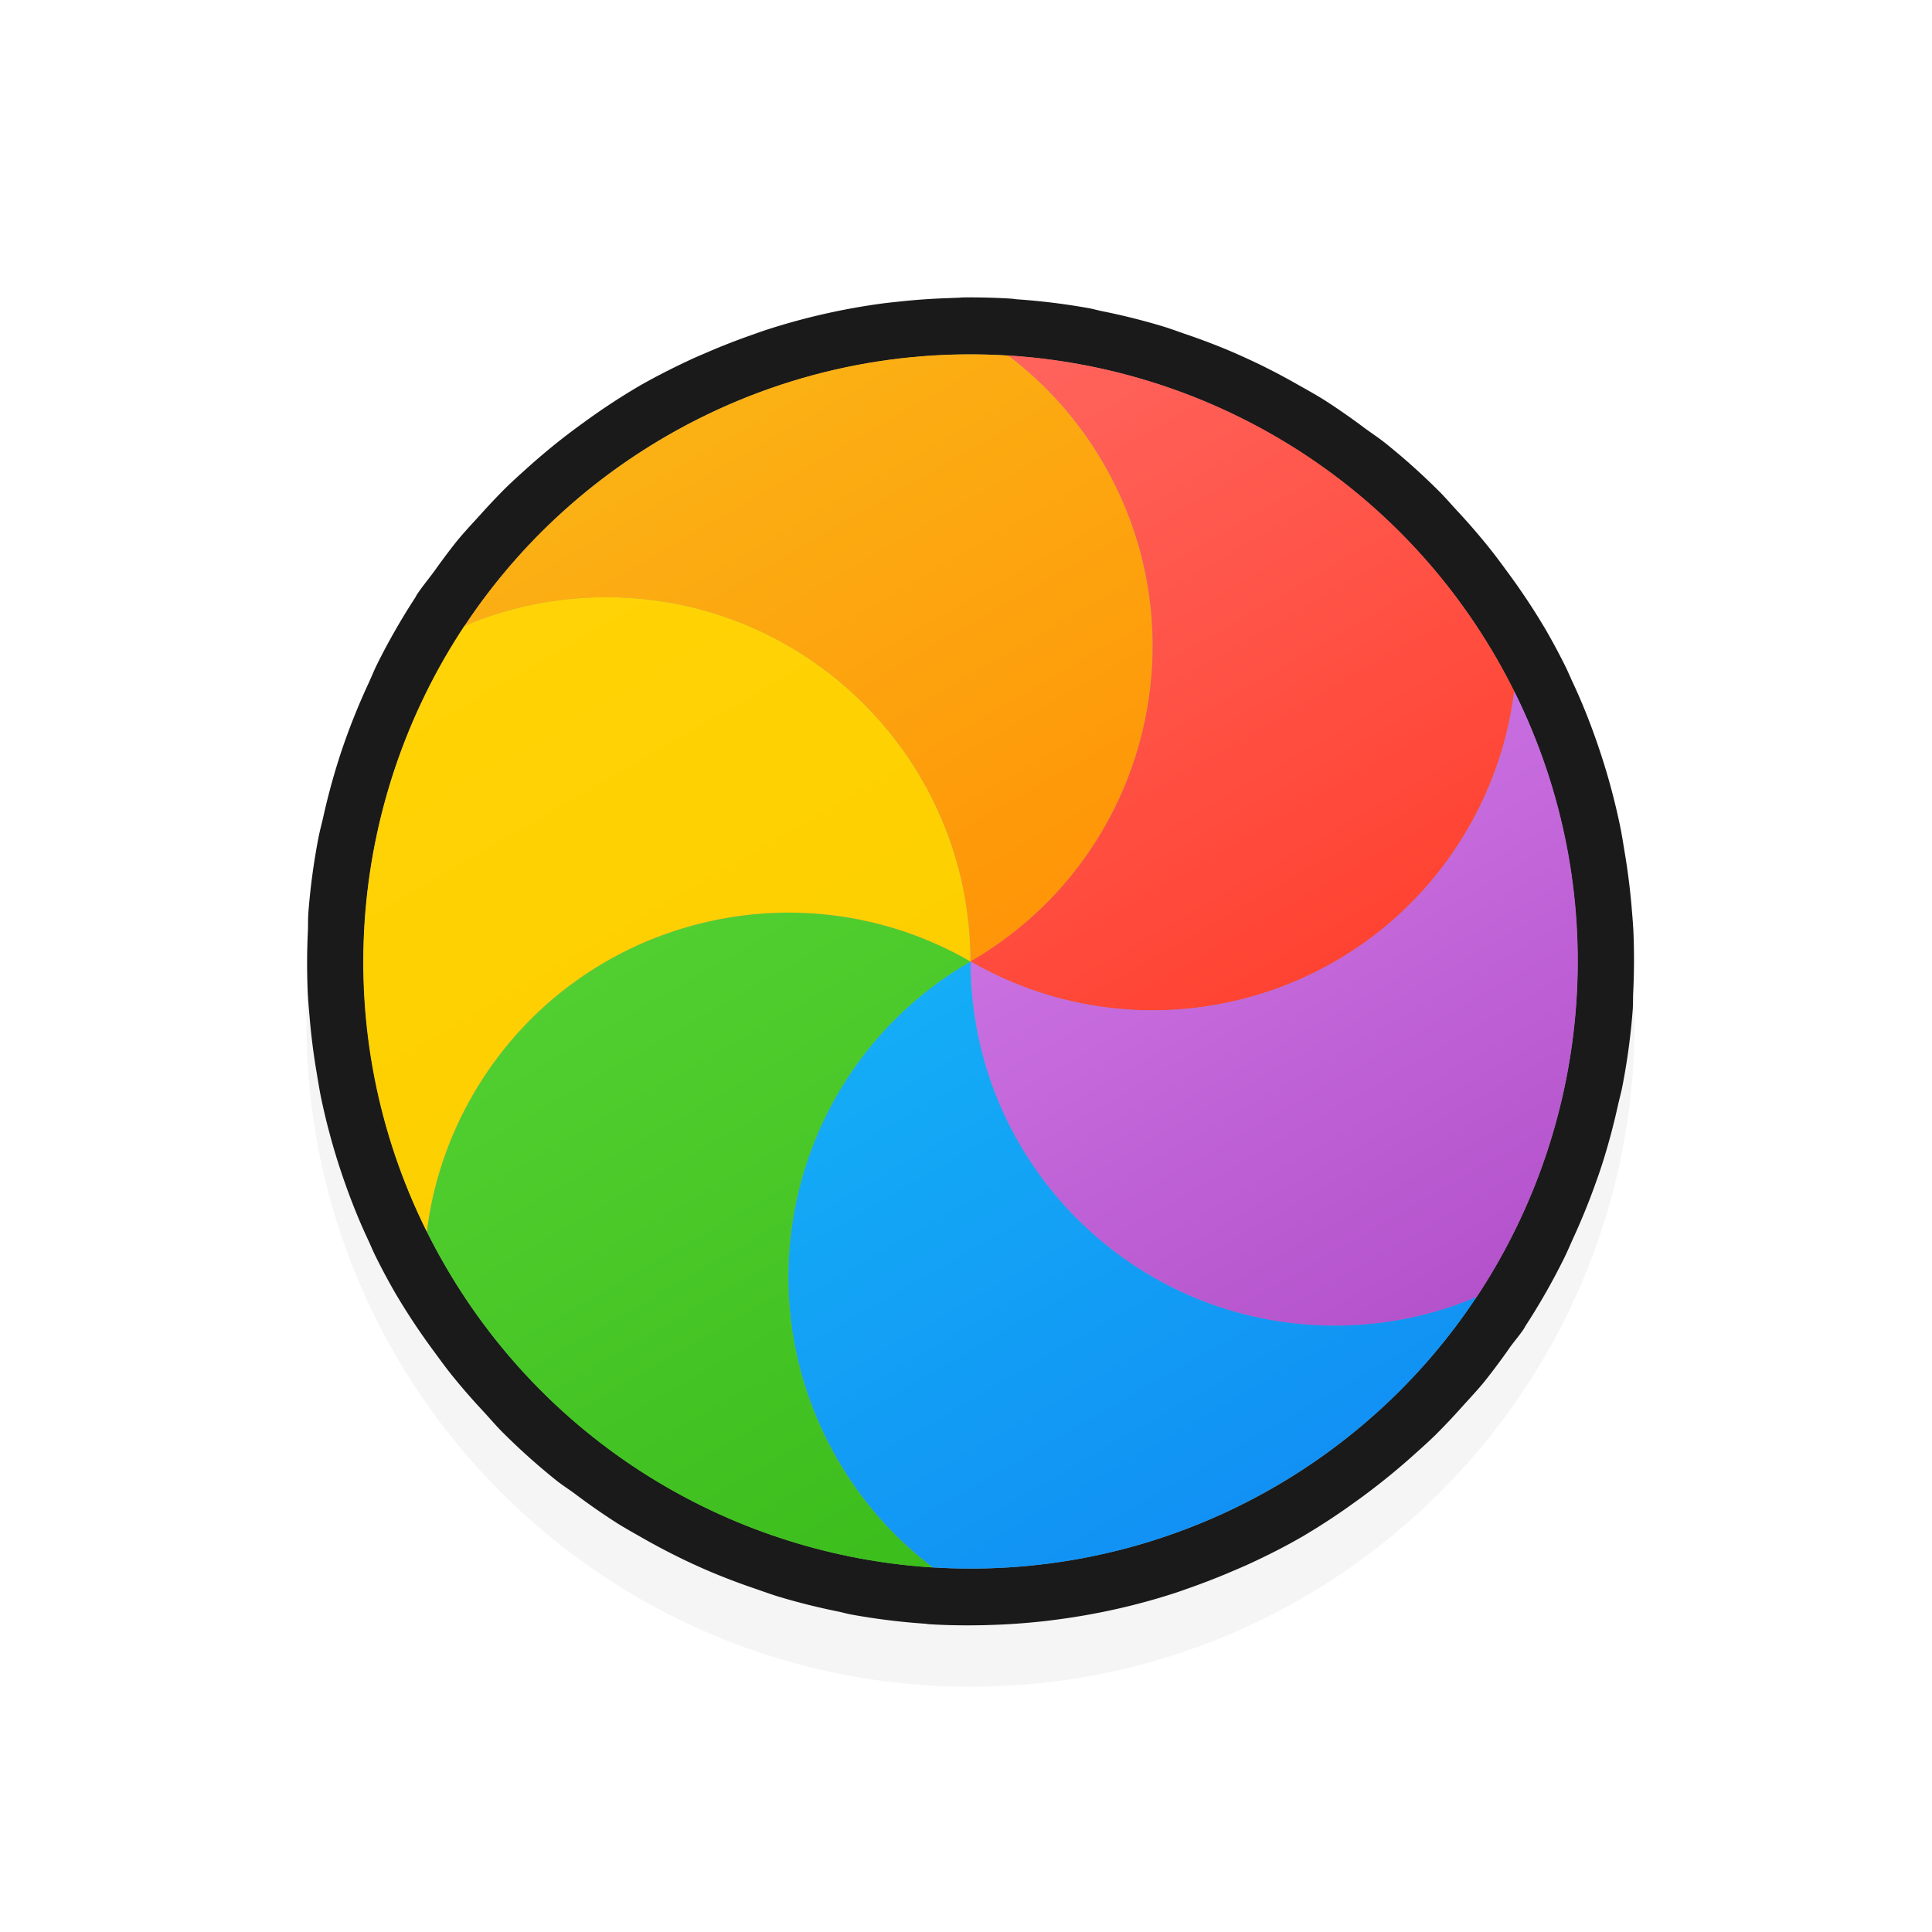 <?xml version="1.0" encoding="UTF-8" standalone="no"?><!DOCTYPE svg PUBLIC "-//W3C//DTD SVG 1.1//EN" "http://www.w3.org/Graphics/SVG/1.1/DTD/svg11.dtd"><svg xmlns="http://www.w3.org/2000/svg" xmlns:xlink="http://www.w3.org/1999/xlink" height="32" id="svg2" version="1.1" viewBox="0 0 32 32" width="32"><defs id="defs4"><linearGradient gradientTransform="matrix(1.028,0,0,0.984,343.323,796.717)" gradientUnits="userSpaceOnUse" id="linearGradient-colour1" x1="17.871" x2="17.871" y1="7.669" y2="17.893"><stop offset="0%" stop-color="#FBB114"/><stop offset="100%" stop-color="#FF9508"/></linearGradient><linearGradient gradientTransform="matrix(0.945,0,0,1.071,343.323,796.717)" gradientUnits="userSpaceOnUse" id="linearGradient-colour2" x1="23.954" x2="23.954" y1="8.61" y2="19.256"><stop offset="0%" stop-color="#FF645D"/><stop offset="100%" stop-color="#FF4332"/></linearGradient><linearGradient gradientTransform="matrix(1.104,0,0,0.916,343.323,796.717)" gradientUnits="userSpaceOnUse" id="linearGradient-colour3" x1="20.127" x2="20.127" y1="19.205" y2="29.033"><stop offset="0%" stop-color="#CA70E1"/><stop offset="100%" stop-color="#B452CB"/></linearGradient><linearGradient gradientTransform="matrix(1.028,0,0,0.984,343.323,796.717)" gradientUnits="userSpaceOnUse" id="linearGradient-colour4" x1="16.36" x2="16.36" y1="17.893" y2="28.118"><stop offset="0%" stop-color="#14ADF6"/><stop offset="100%" stop-color="#1191F4"/></linearGradient><linearGradient gradientTransform="matrix(0.945,0,0,1.071,343.323,796.717)" gradientUnits="userSpaceOnUse" id="linearGradient-colour5" x1="13.308" x2="13.308" y1="13.619" y2="24.265"><stop offset="0%" stop-color="#52CF30"/><stop offset="100%" stop-color="#3BBD1C"/></linearGradient><linearGradient gradientTransform="matrix(1.104,0,0,0.916,343.323,796.717)" gradientUnits="userSpaceOnUse" id="linearGradient-colour6" x1="11.766" x2="11.766" y1="9.377" y2="19.205"><stop offset="0%" stop-color="#FFD305"/><stop offset="100%" stop-color="#FDCF01"/></linearGradient><filter height="1.257" id="filter7466-5" style="color-interpolation-filters:sRGB" width="1.257" x="-0.128" y="-0.128"><feGaussianBlur id="feGaussianBlur7468-9" stdDeviation="1.177"/></filter><linearGradient gradientTransform="matrix(0.89,-0.514,0.492,0.852,-7.963,1029.846)" gradientUnits="userSpaceOnUse" id="linearGradient10532" x1="17.871" x2="17.871" xlink:href="#linearGradient-colour1" y1="7.669" y2="17.893"/><linearGradient gradientTransform="matrix(0.818,-0.472,0.535,0.927,-7.963,1029.846)" gradientUnits="userSpaceOnUse" id="linearGradient10534" x1="23.954" x2="23.954" xlink:href="#linearGradient-colour2" y1="8.61" y2="19.256"/><linearGradient gradientTransform="matrix(0.956,-0.552,0.458,0.794,-7.963,1029.846)" gradientUnits="userSpaceOnUse" id="linearGradient10536" x1="20.127" x2="20.127" xlink:href="#linearGradient-colour3" y1="19.205" y2="29.033"/><linearGradient gradientTransform="matrix(0.89,-0.514,0.492,0.852,-7.963,1029.846)" gradientUnits="userSpaceOnUse" id="linearGradient10538" x1="16.36" x2="16.36" xlink:href="#linearGradient-colour4" y1="17.893" y2="28.118"/><linearGradient gradientTransform="matrix(0.818,-0.472,0.535,0.927,-7.963,1029.846)" gradientUnits="userSpaceOnUse" id="linearGradient10540" x1="13.308" x2="13.308" xlink:href="#linearGradient-colour5" y1="13.619" y2="24.265"/><linearGradient gradientTransform="matrix(0.956,-0.552,0.458,0.794,-7.963,1029.846)" gradientUnits="userSpaceOnUse" id="linearGradient10542" x1="11.766" x2="11.766" xlink:href="#linearGradient-colour6" y1="9.377" y2="19.205"/></defs><g id="layer1" transform="translate(0,-1020.362)"><path d="m 16.075,1026.3 c -6.075,0 -11,4.925 -11,11 0,6.075 4.925,11 11,11 6.075,0 11,-4.925 11,-11 0,-6.075 -4.925,-11 -11,-11 z" id="path7460-6-2" style="color:#000;font-style:normal;font-variant:normal;font-weight:normal;font-stretch:normal;font-size:medium;line-height:normal;font-family:Sans;text-indent:0;text-align:start;text-decoration:none;text-decoration-line:none;letter-spacing:normal;word-spacing:normal;text-transform:none;direction:ltr;block-progression:tb;writing-mode:lr-tb;baseline-shift:baseline;text-anchor:start;display:inline;overflow:visible;visibility:visible;opacity:0.2;fill:#000;fill-opacity:1;fill-rule:nonzero;stroke:none;stroke-width:2;marker:none;filter:url(#filter7466-5);enable-background:accumulate"/><path d="M 15.973 4.926 C 15.935 4.926 15.897 4.931 15.859 4.932 A 10.998 10.998 0 0 0 15.707 4.938 C 15.42 4.947 15.134 4.968 14.848 5 A 10.998 10.998 0 0 0 14.625 5.025 C 13.959 5.114 13.298 5.264 12.646 5.479 A 10.998 10.998 0 0 0 12.471 5.541 C 12.21 5.632 11.951 5.732 11.695 5.844 A 10.998 10.998 0 0 0 11.471 5.941 C 11.169 6.081 10.87 6.231 10.576 6.4 A 10.998 10.998 0 0 0 9.668 6.998 C 9.543 7.088 9.421 7.179 9.301 7.273 A 10.998 10.998 0 0 0 8.752 7.734 C 8.62 7.852 8.49 7.969 8.365 8.092 A 10.998 10.998 0 0 0 7.949 8.533 C 7.816 8.679 7.681 8.822 7.557 8.975 A 10.998 10.998 0 0 0 7.199 9.453 C 7.104 9.584 6.998 9.709 6.908 9.844 C 6.896 9.863 6.887 9.883 6.875 9.902 A 10.998 10.998 0 0 0 6.246 11.002 C 6.194 11.107 6.151 11.216 6.102 11.322 A 10.998 10.998 0 0 0 5.74 12.199 C 5.692 12.332 5.646 12.465 5.604 12.6 A 10.998 10.998 0 0 0 5.355 13.529 C 5.33 13.641 5.299 13.751 5.277 13.863 A 10.998 10.998 0 0 0 5.107 15.125 C 5.1 15.222 5.104 15.319 5.1 15.416 A 10.998 10.998 0 0 0 5.096 16.408 C 5.103 16.566 5.117 16.723 5.131 16.881 A 10.998 10.998 0 0 0 5.236 17.715 C 5.264 17.881 5.289 18.046 5.324 18.211 A 10.998 10.998 0 0 0 5.613 19.297 C 5.729 19.654 5.861 20.01 6.016 20.359 A 10.998 10.998 0 0 0 6.104 20.551 C 6.145 20.641 6.182 20.731 6.227 20.82 C 6.328 21.024 6.436 21.225 6.551 21.424 A 10.998 10.998 0 0 0 7.197 22.396 C 7.286 22.518 7.374 22.639 7.467 22.756 A 10.998 10.998 0 0 0 8.004 23.375 C 8.112 23.492 8.216 23.615 8.328 23.727 A 10.998 10.998 0 0 0 9.209 24.516 C 9.309 24.596 9.417 24.664 9.52 24.74 A 10.998 10.998 0 0 0 10.219 25.227 C 10.36 25.315 10.504 25.395 10.648 25.477 A 10.998 10.998 0 0 0 11.307 25.824 C 11.462 25.899 11.619 25.97 11.777 26.037 A 10.998 10.998 0 0 0 12.494 26.309 C 12.632 26.356 12.768 26.407 12.908 26.449 A 10.998 10.998 0 0 0 13.887 26.693 C 13.959 26.708 14.029 26.729 14.102 26.742 A 10.998 10.998 0 0 0 15.312 26.893 C 15.339 26.894 15.364 26.901 15.391 26.902 C 15.691 26.921 15.993 26.924 16.295 26.918 A 10.998 10.998 0 0 0 16.424 26.914 C 16.725 26.905 17.027 26.882 17.328 26.848 A 10.998 10.998 0 0 0 17.516 26.824 C 18.184 26.736 18.849 26.587 19.504 26.371 A 10.998 10.998 0 0 0 19.68 26.309 C 19.94 26.218 20.199 26.117 20.455 26.006 A 10.998 10.998 0 0 0 20.68 25.908 C 20.982 25.769 21.28 25.619 21.574 25.449 A 10.998 10.998 0 0 0 22.465 24.863 C 22.602 24.766 22.734 24.665 22.865 24.562 A 10.998 10.998 0 0 0 23.393 24.119 C 23.526 24 23.659 23.882 23.785 23.758 A 10.998 10.998 0 0 0 24.213 23.305 C 24.338 23.166 24.466 23.031 24.584 22.887 A 10.998 10.998 0 0 0 25.008 22.318 C 25.083 22.213 25.171 22.114 25.242 22.006 C 25.253 21.99 25.259 21.973 25.27 21.957 A 10.998 10.998 0 0 0 25.896 20.861 C 25.956 20.742 26.007 20.619 26.062 20.498 A 10.998 10.998 0 0 0 26.406 19.66 C 26.456 19.522 26.505 19.384 26.549 19.244 A 10.998 10.998 0 0 0 26.795 18.322 C 26.82 18.21 26.851 18.099 26.873 17.986 A 10.998 10.998 0 0 0 27.043 16.725 C 27.05 16.628 27.046 16.531 27.051 16.434 A 10.998 10.998 0 0 0 27.055 15.441 C 27.048 15.284 27.033 15.127 27.02 14.969 A 10.998 10.998 0 0 0 26.912 14.131 C 26.885 13.968 26.861 13.807 26.826 13.645 A 10.998 10.998 0 0 0 26.535 12.549 C 26.421 12.196 26.291 11.845 26.139 11.5 A 10.998 10.998 0 0 0 26.045 11.293 C 26.004 11.205 25.967 11.116 25.924 11.029 C 25.823 10.826 25.715 10.625 25.6 10.426 A 10.998 10.998 0 0 0 24.953 9.453 C 24.865 9.332 24.776 9.212 24.684 9.096 A 10.998 10.998 0 0 0 24.123 8.447 C 24.026 8.342 23.933 8.233 23.832 8.133 A 10.998 10.998 0 0 0 22.949 7.342 C 22.834 7.25 22.712 7.171 22.594 7.084 A 10.998 10.998 0 0 0 21.934 6.625 C 21.79 6.535 21.643 6.454 21.496 6.371 A 10.998 10.998 0 0 0 20.84 6.025 C 20.69 5.954 20.541 5.885 20.389 5.82 A 10.998 10.998 0 0 0 19.646 5.537 C 19.512 5.491 19.379 5.441 19.242 5.4 A 10.998 10.998 0 0 0 18.264 5.156 C 18.192 5.142 18.121 5.121 18.049 5.107 A 10.998 10.998 0 0 0 16.836 4.957 C 16.81 4.955 16.784 4.949 16.758 4.947 C 16.497 4.931 16.235 4.924 15.973 4.926 z" id="circle10504" style="fill:#1a1a1a;fill-rule:evenodd;stroke:none;stroke-width:1;fill-opacity:1" transform="translate(0,1020.362)"/><circle cx="-504.222" cy="905.489" id="circle10518" r="10.055" style="fill:#959595;fill-rule:evenodd;stroke:none;stroke-width:1" transform="rotate(-30)"/><path d="m 16.7,1026.25 c 0.625,0.472 1.167,1.075 1.583,1.796 1.666,2.886 0.677,6.575 -2.208,8.242 -5e-6,-3.332 -2.701,-6.033 -6.033,-6.033 -0.833,0 -1.627,0.169 -2.348,0.474 0.832,-1.256 1.96,-2.344 3.354,-3.149 1.78,-1.028 3.744,-1.45 5.653,-1.329 z" id="path10520" style="fill:url(#linearGradient10532);fill-rule:evenodd;stroke:none;stroke-width:1"/><path d="m 25.08,1031.811 c -0.097,0.777 -0.347,1.547 -0.763,2.268 -1.666,2.886 -5.356,3.874 -8.242,2.208 2.886,-1.666 3.874,-5.356 2.208,-8.242 -0.416,-0.721 -0.959,-1.323 -1.583,-1.796 3.247,0.205 6.334,1.98 8.083,5.009 0.105,0.182 0.203,0.366 0.297,0.552 v 0 z" id="path10522" style="fill:url(#linearGradient10534);fill-rule:evenodd;stroke:none;stroke-width:1"/><path d="m 24.457,1041.846 c -0.722,0.305 -1.515,0.474 -2.348,0.474 -3.332,0 -6.033,-2.701 -6.033,-6.033 2.886,1.666 6.576,0.677 8.242,-2.208 0.416,-0.72 0.666,-1.491 0.763,-2.268 1.643,3.297 1.307,7.12 -0.623,10.035 z" id="path10524" style="fill:url(#linearGradient10536);fill-rule:evenodd;stroke:none;stroke-width:1"/><path d="m 15.45,1046.324 c -0.625,-0.472 -1.167,-1.075 -1.583,-1.796 -1.666,-2.886 -0.677,-6.576 2.208,-8.242 -9e-6,3.332 2.701,6.033 6.033,6.033 0.833,0 1.627,-0.169 2.348,-0.474 -0.832,1.256 -1.96,2.344 -3.354,3.149 -1.78,1.028 -3.744,1.449 -5.653,1.329 z" id="path10526" style="fill:url(#linearGradient10538);fill-rule:evenodd;stroke:none;stroke-width:1"/><path d="m 7.07,1040.763 c 0.097,-0.777 0.347,-1.547 0.763,-2.268 1.666,-2.886 5.356,-3.874 8.242,-2.208 -2.886,1.666 -3.874,5.356 -2.208,8.242 0.416,0.721 0.959,1.323 1.583,1.796 -3.247,-0.205 -6.334,-1.98 -8.083,-5.009 -0.105,-0.182 -0.204,-0.366 -0.297,-0.552 v 0 z" id="path10528" style="fill:url(#linearGradient10540);fill-rule:evenodd;stroke:none;stroke-width:1"/><path d="m 7.693,1030.728 c 0.722,-0.305 1.515,-0.474 2.348,-0.474 3.332,0 6.033,2.701 6.033,6.033 -2.886,-1.666 -6.576,-0.677 -8.242,2.208 -0.416,0.72 -0.666,1.491 -0.763,2.268 -1.643,-3.297 -1.307,-7.12 0.623,-10.035 z" id="path10530" style="fill:url(#linearGradient10542);fill-rule:evenodd;stroke:none;stroke-width:1"/></g></svg>